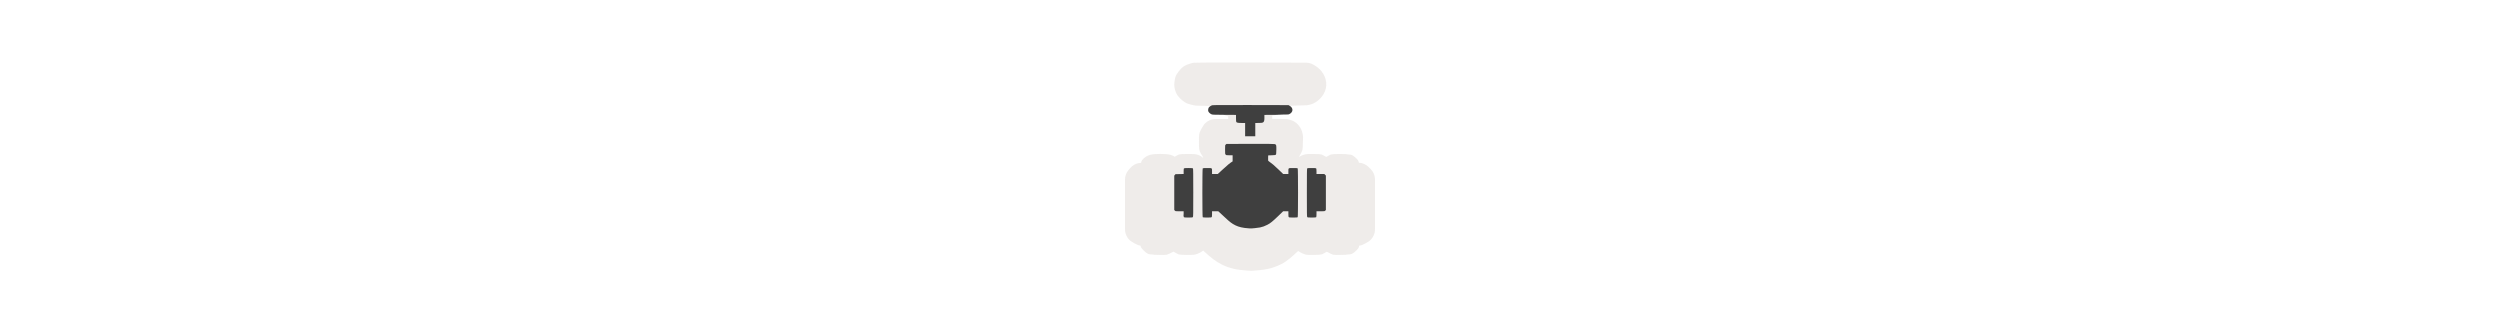 <svg width="300" height="40" viewBox="0 0 300 40" fill="none" xmlns="http://www.w3.org/2000/svg" xmlns:xlink="http://www.w3.org/1999/xlink">

<g transform="translate(130, 0) scale(2.5 2.5) "> 

<path opacity="0.804" d="M5.984 3.002C5.77 3.003 5.616 3.005 5.504 3.008C5.448 3.009 5.403 3.01 5.362 3.013C5.32 3.015 5.35 2.989 5.155 3.045C4.871 3.127 4.739 3.211 4.556 3.454C4.399 3.661 4.402 3.766 4.383 3.883C4.365 4 4.348 4.105 4.396 4.293C4.457 4.537 4.556 4.629 4.648 4.724C4.74 4.818 4.838 4.894 4.972 4.961C5.015 4.982 5.271 5.063 5.424 5.071C5.577 5.08 5.777 5.08 6.189 5.082H6.316C6.316 5.082 6.395 5.08 6.418 5.206C6.546 5.445 6.793 5.541 6.953 5.583V5.711L6.343 5.712C6.166 5.713 5.996 5.78 5.867 5.9L5.82 5.943L5.818 5.945C5.795 5.966 5.584 6.289 5.563 6.439C5.543 6.589 5.551 6.651 5.551 6.804C5.551 6.956 5.545 7.023 5.563 7.166C5.579 7.282 5.692 7.46 5.756 7.558C5.748 7.565 5.742 7.567 5.734 7.575C5.724 7.567 5.729 7.556 5.718 7.548C5.498 7.389 5.341 7.399 5.249 7.394C5.157 7.389 5.091 7.391 5.008 7.391C4.897 7.391 4.813 7.391 4.729 7.397C4.687 7.4 4.648 7.404 4.585 7.416C4.553 7.422 4.445 7.499 4.382 7.52L4.38 7.519C4.346 7.497 4.318 7.482 4.294 7.472C4.247 7.45 4.217 7.442 4.191 7.434C4.139 7.42 4.108 7.415 4.081 7.411C4.027 7.403 3.99 7.4 3.948 7.397C3.866 7.392 3.78 7.389 3.693 7.389C3.606 7.389 3.522 7.392 3.44 7.397C3.399 7.4 3.361 7.403 3.307 7.411C3.28 7.415 3.249 7.42 3.197 7.434C3.171 7.442 3.141 7.45 3.094 7.472C3.07 7.482 3.042 7.497 3.008 7.519C2.973 7.54 2.883 7.617 2.883 7.617C2.77 7.729 2.79 7.76 2.772 7.816C2.76 7.817 2.747 7.818 2.736 7.82L2.77 7.818C2.736 7.82 2.666 7.828 2.656 7.829C2.499 7.859 2.357 7.942 2.254 8.063L2.21 8.114L2.166 8.166C2.059 8.292 2 8.453 2 8.618V9.816V11.014C2 11.203 2.078 11.385 2.214 11.516L2.25 11.552L2.254 11.554C2.289 11.587 2.58 11.769 2.725 11.789C2.73 11.79 2.733 11.788 2.739 11.789C2.758 11.843 2.762 11.89 2.883 12.011C3.126 12.253 3.208 12.2 3.271 12.212C3.333 12.224 3.373 12.226 3.415 12.229C3.498 12.235 3.58 12.237 3.687 12.237C3.81 12.237 3.887 12.238 3.986 12.229C4.052 12.223 4.198 12.143 4.327 12.079C4.425 12.133 4.541 12.204 4.582 12.212C4.645 12.224 4.685 12.226 4.726 12.229C4.809 12.235 4.891 12.237 4.998 12.237C5.121 12.237 5.198 12.238 5.297 12.229C5.386 12.221 5.581 12.166 5.754 12.028C6.127 12.377 6.368 12.559 6.67 12.709C7.018 12.882 7.407 12.959 7.839 12.985C7.891 12.989 7.99 12.998 7.922 12.99C8.086 13.009 8.097 12.996 8.167 12.992C8.238 12.987 8.315 12.981 8.394 12.973C8.554 12.957 8.689 12.945 8.847 12.911C9.077 12.86 9.291 12.783 9.513 12.672C9.759 12.549 10.003 12.333 10.31 12.048C10.469 12.155 10.643 12.222 10.723 12.229C10.822 12.238 10.899 12.237 11.022 12.237C11.129 12.237 11.211 12.235 11.294 12.229C11.336 12.226 11.376 12.224 11.438 12.212C11.478 12.204 11.593 12.131 11.684 12.084C11.809 12.143 11.95 12.223 12.014 12.229C12.113 12.238 12.19 12.237 12.313 12.237C12.42 12.237 12.502 12.235 12.585 12.229C12.627 12.226 12.667 12.224 12.729 12.212C12.792 12.2 12.874 12.253 13.117 12.011C13.244 11.885 13.225 11.849 13.239 11.791C13.253 11.789 13.26 11.791 13.275 11.789C13.42 11.769 13.711 11.587 13.746 11.554L13.786 11.516C13.922 11.385 14 11.203 14 11.014V9.813V8.614C14 8.428 13.926 8.25 13.795 8.119L13.742 8.066L13.689 8.013C13.565 7.89 13.4 7.818 13.225 7.81C13.206 7.754 13.227 7.726 13.117 7.617C12.872 7.372 12.79 7.428 12.728 7.416C12.665 7.404 12.625 7.4 12.584 7.397C12.5 7.391 12.416 7.391 12.307 7.391C12.197 7.391 12.113 7.391 12.03 7.397C11.988 7.4 11.948 7.404 11.886 7.416C11.85 7.422 11.737 7.499 11.66 7.531C11.584 7.499 11.469 7.422 11.434 7.416C11.371 7.404 11.331 7.4 11.29 7.397C11.206 7.391 11.122 7.391 11.011 7.391C10.928 7.391 10.862 7.389 10.77 7.394C10.687 7.399 10.534 7.421 10.349 7.534C10.43 7.403 10.513 7.244 10.523 7.161C10.536 7.053 10.536 6.974 10.538 6.84C10.542 6.662 10.572 6.563 10.496 6.308C10.458 6.181 10.347 5.995 10.21 5.892C10.073 5.788 9.967 5.764 9.912 5.748C9.748 5.701 9.76 5.72 9.725 5.717C9.689 5.715 9.654 5.714 9.612 5.712C9.529 5.71 9.42 5.707 9.277 5.706C9.23 5.706 9.12 5.706 9.066 5.706V5.636C9.062 5.508 9.066 5.6 9.066 5.549C9.152 5.528 9.113 5.562 9.293 5.494C9.55 5.399 9.617 5.241 9.704 5.082H9.831C9.841 5.082 9.852 5.082 9.862 5.081C10.248 5.061 10.434 5.06 10.554 5.059C10.614 5.058 10.659 5.059 10.739 5.051C10.819 5.043 10.953 5.008 11.028 4.973C11.344 4.827 11.633 4.507 11.66 4.103C11.687 3.699 11.431 3.334 11.128 3.156L11.044 3.106C10.936 3.042 10.814 3.009 10.689 3.008L8.056 3.002C7.076 3 6.413 2.999 5.984 3.002Z" fill="#EBE7E4"/>

</g>%n%n
<g transform="translate(139, 9) scale(0.688 0.688) "> 

<path fill-rule="nonzero" fill="rgb(24.706%, 24.706%, 24.706%)" fill-opacity="1" d="M 15.707 26.738 C 14.789 26.684 14.02 26.508 13.465 26.23 C 12.805 25.902 12.488 25.66 11.57 24.797 C 11.246 24.492 10.863 24.137 10.719 24.008 L 10.457 23.77 L 9.367 23.77 L 9.367 24.246 C 9.367 24.613 9.352 24.734 9.297 24.789 C 9.238 24.848 9.098 24.863 8.508 24.863 C 8.016 24.863 7.777 24.844 7.742 24.809 C 7.66 24.727 7.66 16.359 7.742 16.281 C 7.777 16.242 8.02 16.227 8.535 16.227 C 9.414 16.227 9.367 16.195 9.367 16.836 L 9.367 17.273 L 10.367 17.273 L 11.215 16.488 C 11.988 15.77 12.512 15.336 12.832 15.145 L 12.957 15.07 L 12.957 14 L 12.41 14 C 11.891 14 11.855 13.996 11.75 13.891 C 11.641 13.781 11.641 13.766 11.641 13.012 C 11.641 12.246 11.641 12.242 11.758 12.133 L 11.875 12.023 L 15.996 12.012 C 18.871 12 20.164 12.012 20.285 12.047 C 20.578 12.133 20.602 12.211 20.582 13.062 C 20.57 13.711 20.559 13.828 20.488 13.898 C 20.422 13.965 20.301 13.98 19.785 14 L 19.16 14.023 L 19.148 14.484 C 19.137 14.922 19.141 14.953 19.238 15.023 C 19.805 15.422 20.242 15.789 20.949 16.473 L 21.781 17.273 L 22.684 17.273 L 22.684 16.836 C 22.684 16.195 22.637 16.227 23.516 16.227 C 24.031 16.227 24.27 16.242 24.309 16.281 C 24.387 16.359 24.387 24.727 24.309 24.809 C 24.27 24.844 24.035 24.863 23.539 24.863 C 22.949 24.863 22.812 24.848 22.754 24.789 C 22.699 24.734 22.684 24.613 22.684 24.246 L 22.684 23.77 L 21.766 23.77 L 20.895 24.613 C 19.922 25.551 19.52 25.875 18.992 26.137 C 18.512 26.379 18.23 26.48 17.738 26.59 C 17.383 26.668 16.199 26.785 16 26.762 C 15.965 26.758 15.832 26.746 15.707 26.738 Z M 4.469 24.809 C 4.434 24.77 4.355 24.578 4.414 24.262 L 4.414 23.77 L 3.707 23.77 C 3.02 23.77 3 23.77 2.891 23.66 L 2.777 23.547 L 2.777 17.551 L 2.887 17.422 L 2.996 17.297 L 3.707 17.281 L 4.414 17.266 L 4.414 16.801 C 4.414 16.5 4.434 16.316 4.469 16.281 C 4.547 16.207 5.965 16.207 6.039 16.281 C 6.082 16.324 6.094 17.328 6.094 20.527 C 6.094 24.277 6.086 24.727 6.023 24.789 C 5.965 24.848 5.828 24.863 5.238 24.863 C 4.742 24.863 4.508 24.844 4.469 24.809 Z M 25.977 24.789 C 25.91 24.727 25.906 24.277 25.906 20.527 C 25.906 17.328 25.918 16.324 25.961 16.281 C 25.996 16.242 26.238 16.227 26.746 16.227 C 27.254 16.227 27.492 16.242 27.531 16.281 C 27.566 16.316 27.586 16.5 27.586 16.805 L 27.586 17.273 L 28.957 17.273 L 29.223 17.539 L 29.223 23.547 L 29.109 23.66 C 29 23.77 28.98 23.77 28.293 23.77 L 27.586 23.77 L 27.586 24.262 C 27.586 24.582 27.566 24.77 27.531 24.809 C 27.492 24.844 27.258 24.863 26.762 24.863 C 26.172 24.863 26.035 24.848 25.977 24.789 Z M 15.137 9.523 L 15.137 8.367 L 14.531 8.367 C 13.895 8.367 13.668 8.32 13.594 8.184 C 13.566 8.137 13.547 7.844 13.547 7.531 L 13.547 6.961 L 11.492 6.949 C 9.438 6.934 9.434 6.934 9.219 6.828 C 8.98 6.707 8.746 6.469 8.703 6.293 C 8.66 6.117 8.711 5.797 8.805 5.672 C 8.926 5.512 9.18 5.34 9.391 5.277 C 9.523 5.238 11.25 5.23 16.137 5.238 L 22.703 5.254 L 22.918 5.379 C 23.59 5.773 23.539 6.504 22.816 6.84 C 22.621 6.93 22.531 6.848 20.559 6.949 L 18.5 6.961 L 18.5 7.566 C 18.5 8.371 18.207 8.344 17.609 8.359 L 16.91 8.375 L 16.91 10.684 L 15.137 10.684 Z M 15.137 9.523 "/>

</g>%n%n</svg>